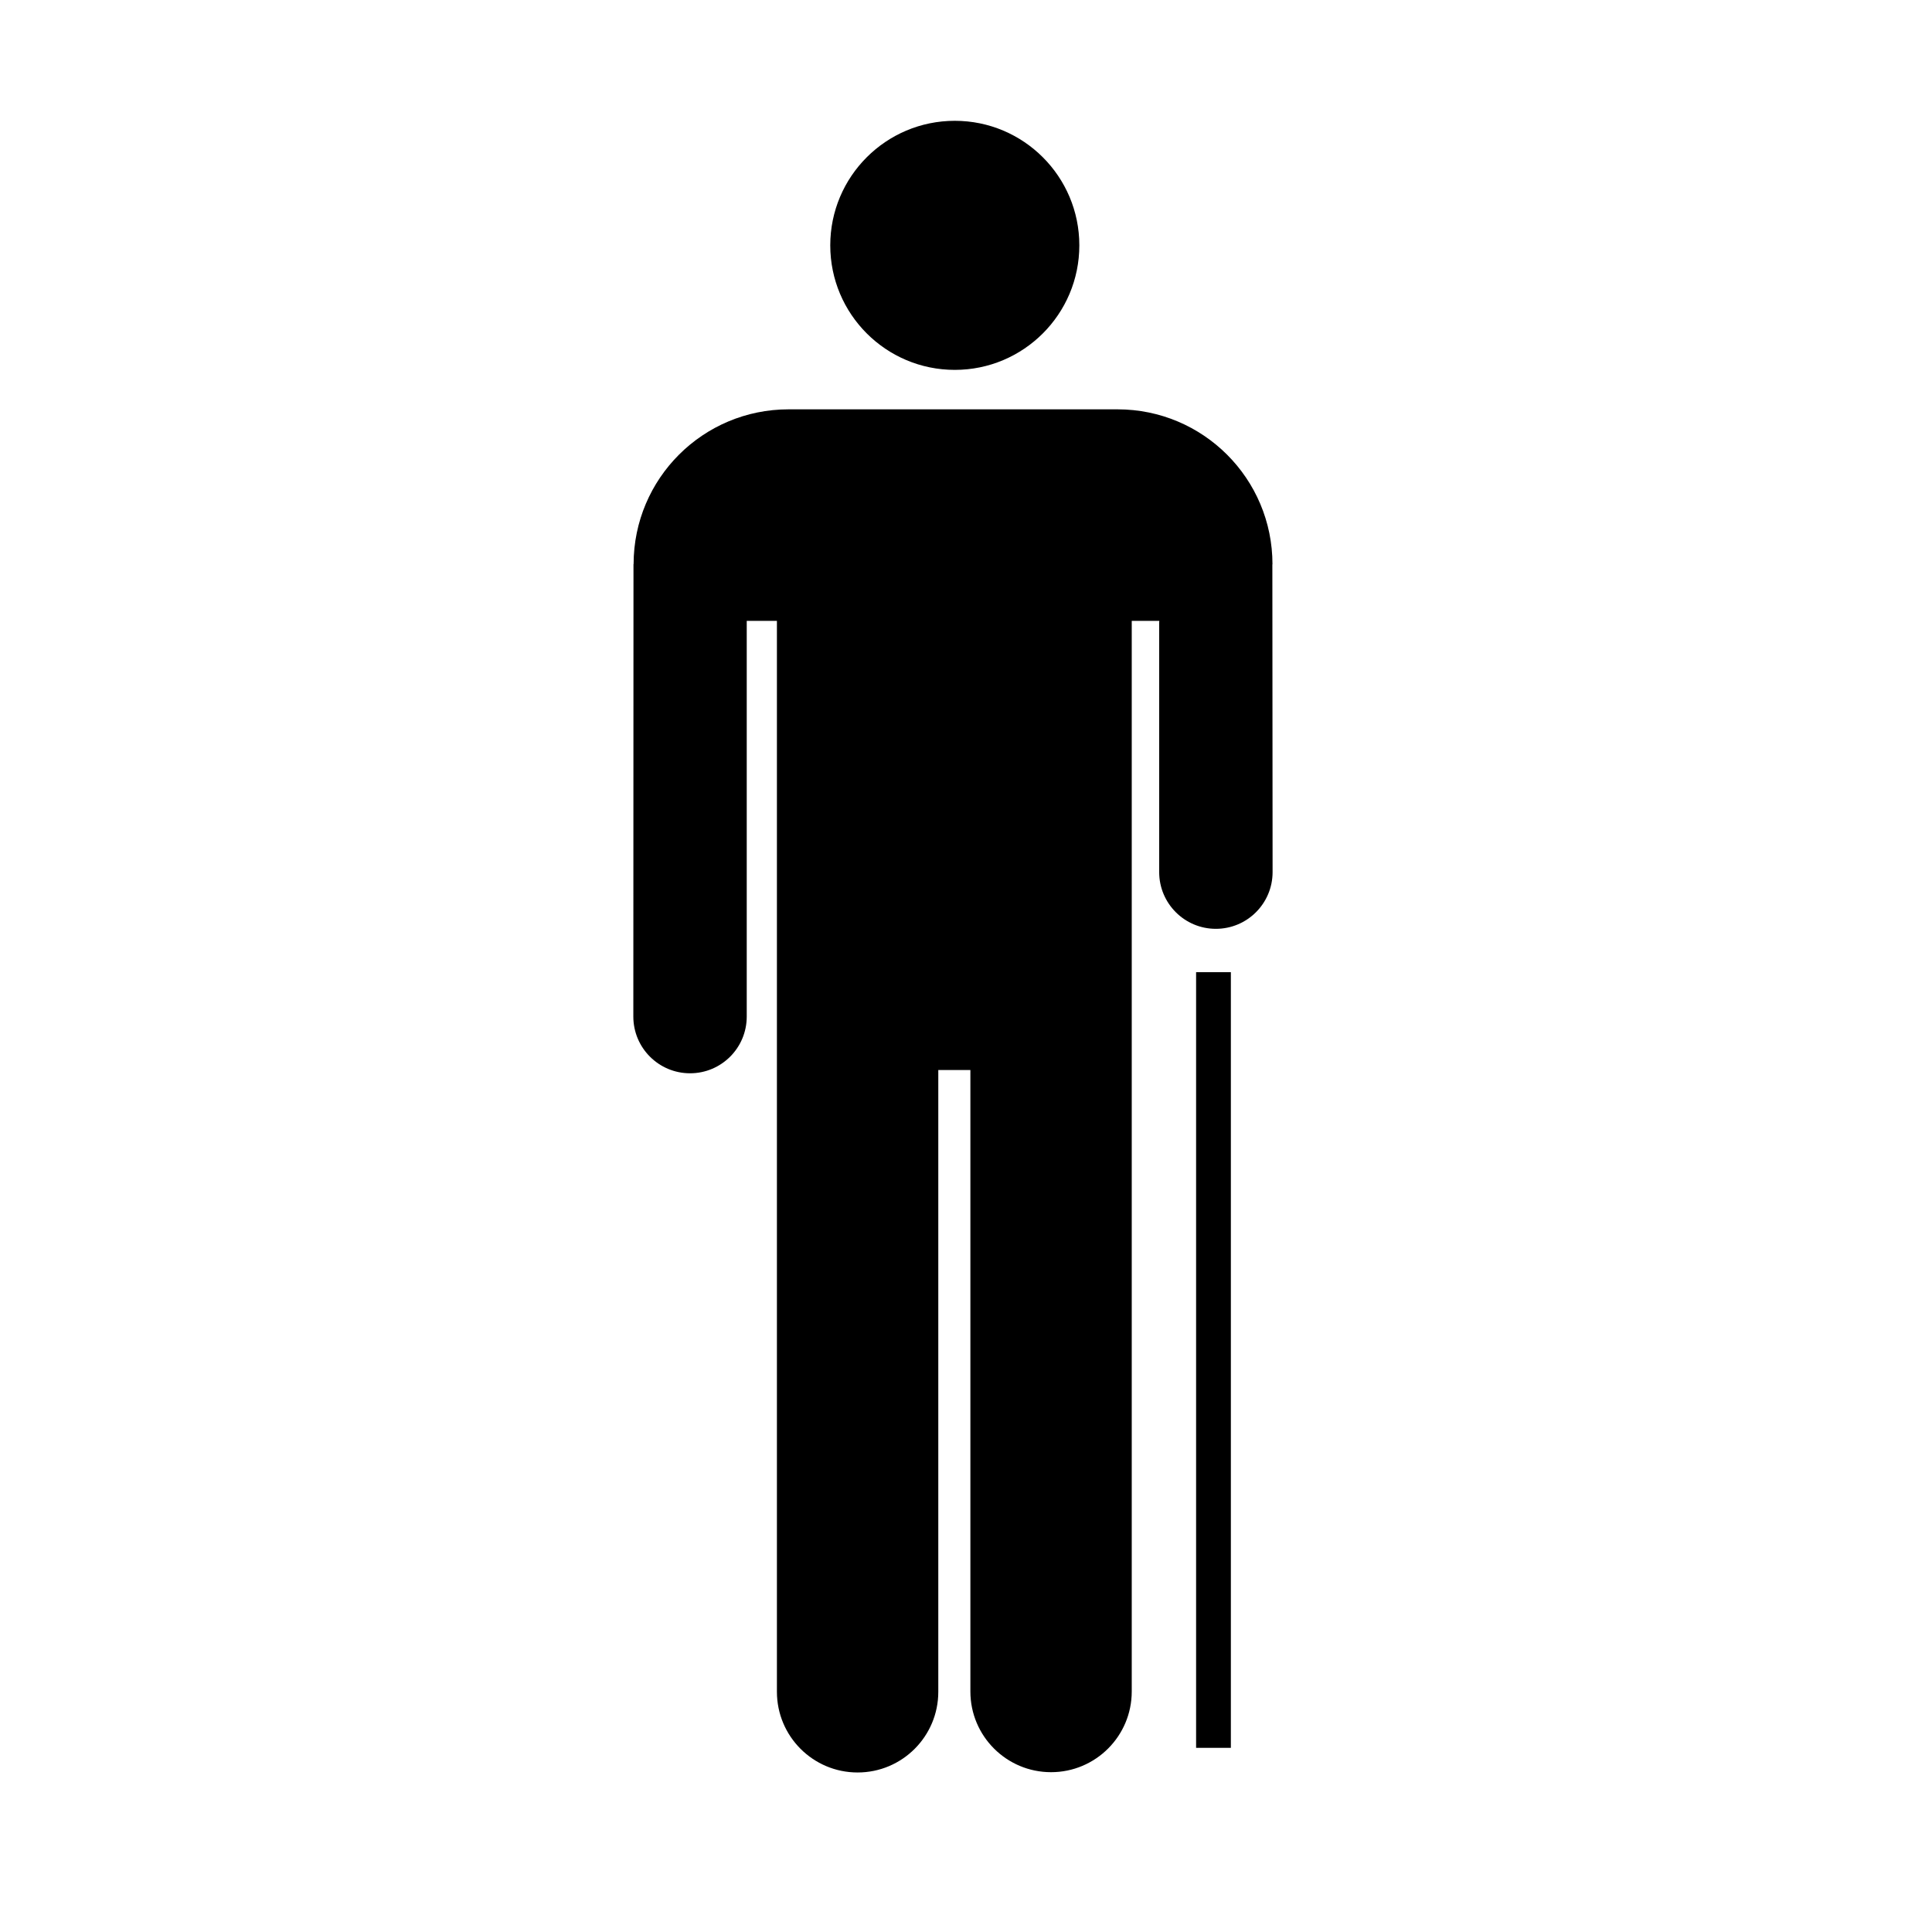 <svg xmlns="http://www.w3.org/2000/svg" xmlns:xlink="http://www.w3.org/1999/xlink" version="1.1" id="Calque_1" x="0px" y="0px" width="100px" height="100px" viewBox="0 0 100 100" enable-background="new 0 0 100 100" xml:space="preserve">
<g>
	<path d="M65.857,29.21h0.006c0-4.436-3.588-8.023-8.023-8.023H40.818c-4.431,0-8.016,3.58-8.023,8.009h-0.006l-0.008,23.421   c0,1.621,1.314,2.936,2.936,2.936s2.934-1.314,2.934-2.936v-20.48h1.562v55.429c0,2.307,1.87,4.177,4.177,4.177   s4.176-1.87,4.176-4.177V55.384h1.661v32.168c0,2.306,1.869,4.176,4.176,4.176c2.305,0,4.176-1.87,4.176-4.176V32.136h1.426   c-0.002,0.034-0.006,0.066-0.006,0.102V45.14c0,1.621,1.314,2.936,2.934,2.936c1.621,0,2.936-1.314,2.936-2.936L65.857,29.21z"/>
	<rect x="61.91" y="50.32" width="1.799" height="40.148"/>
	<circle cx="49.42" cy="12.699" r="6.446"/>
</g>
</svg>